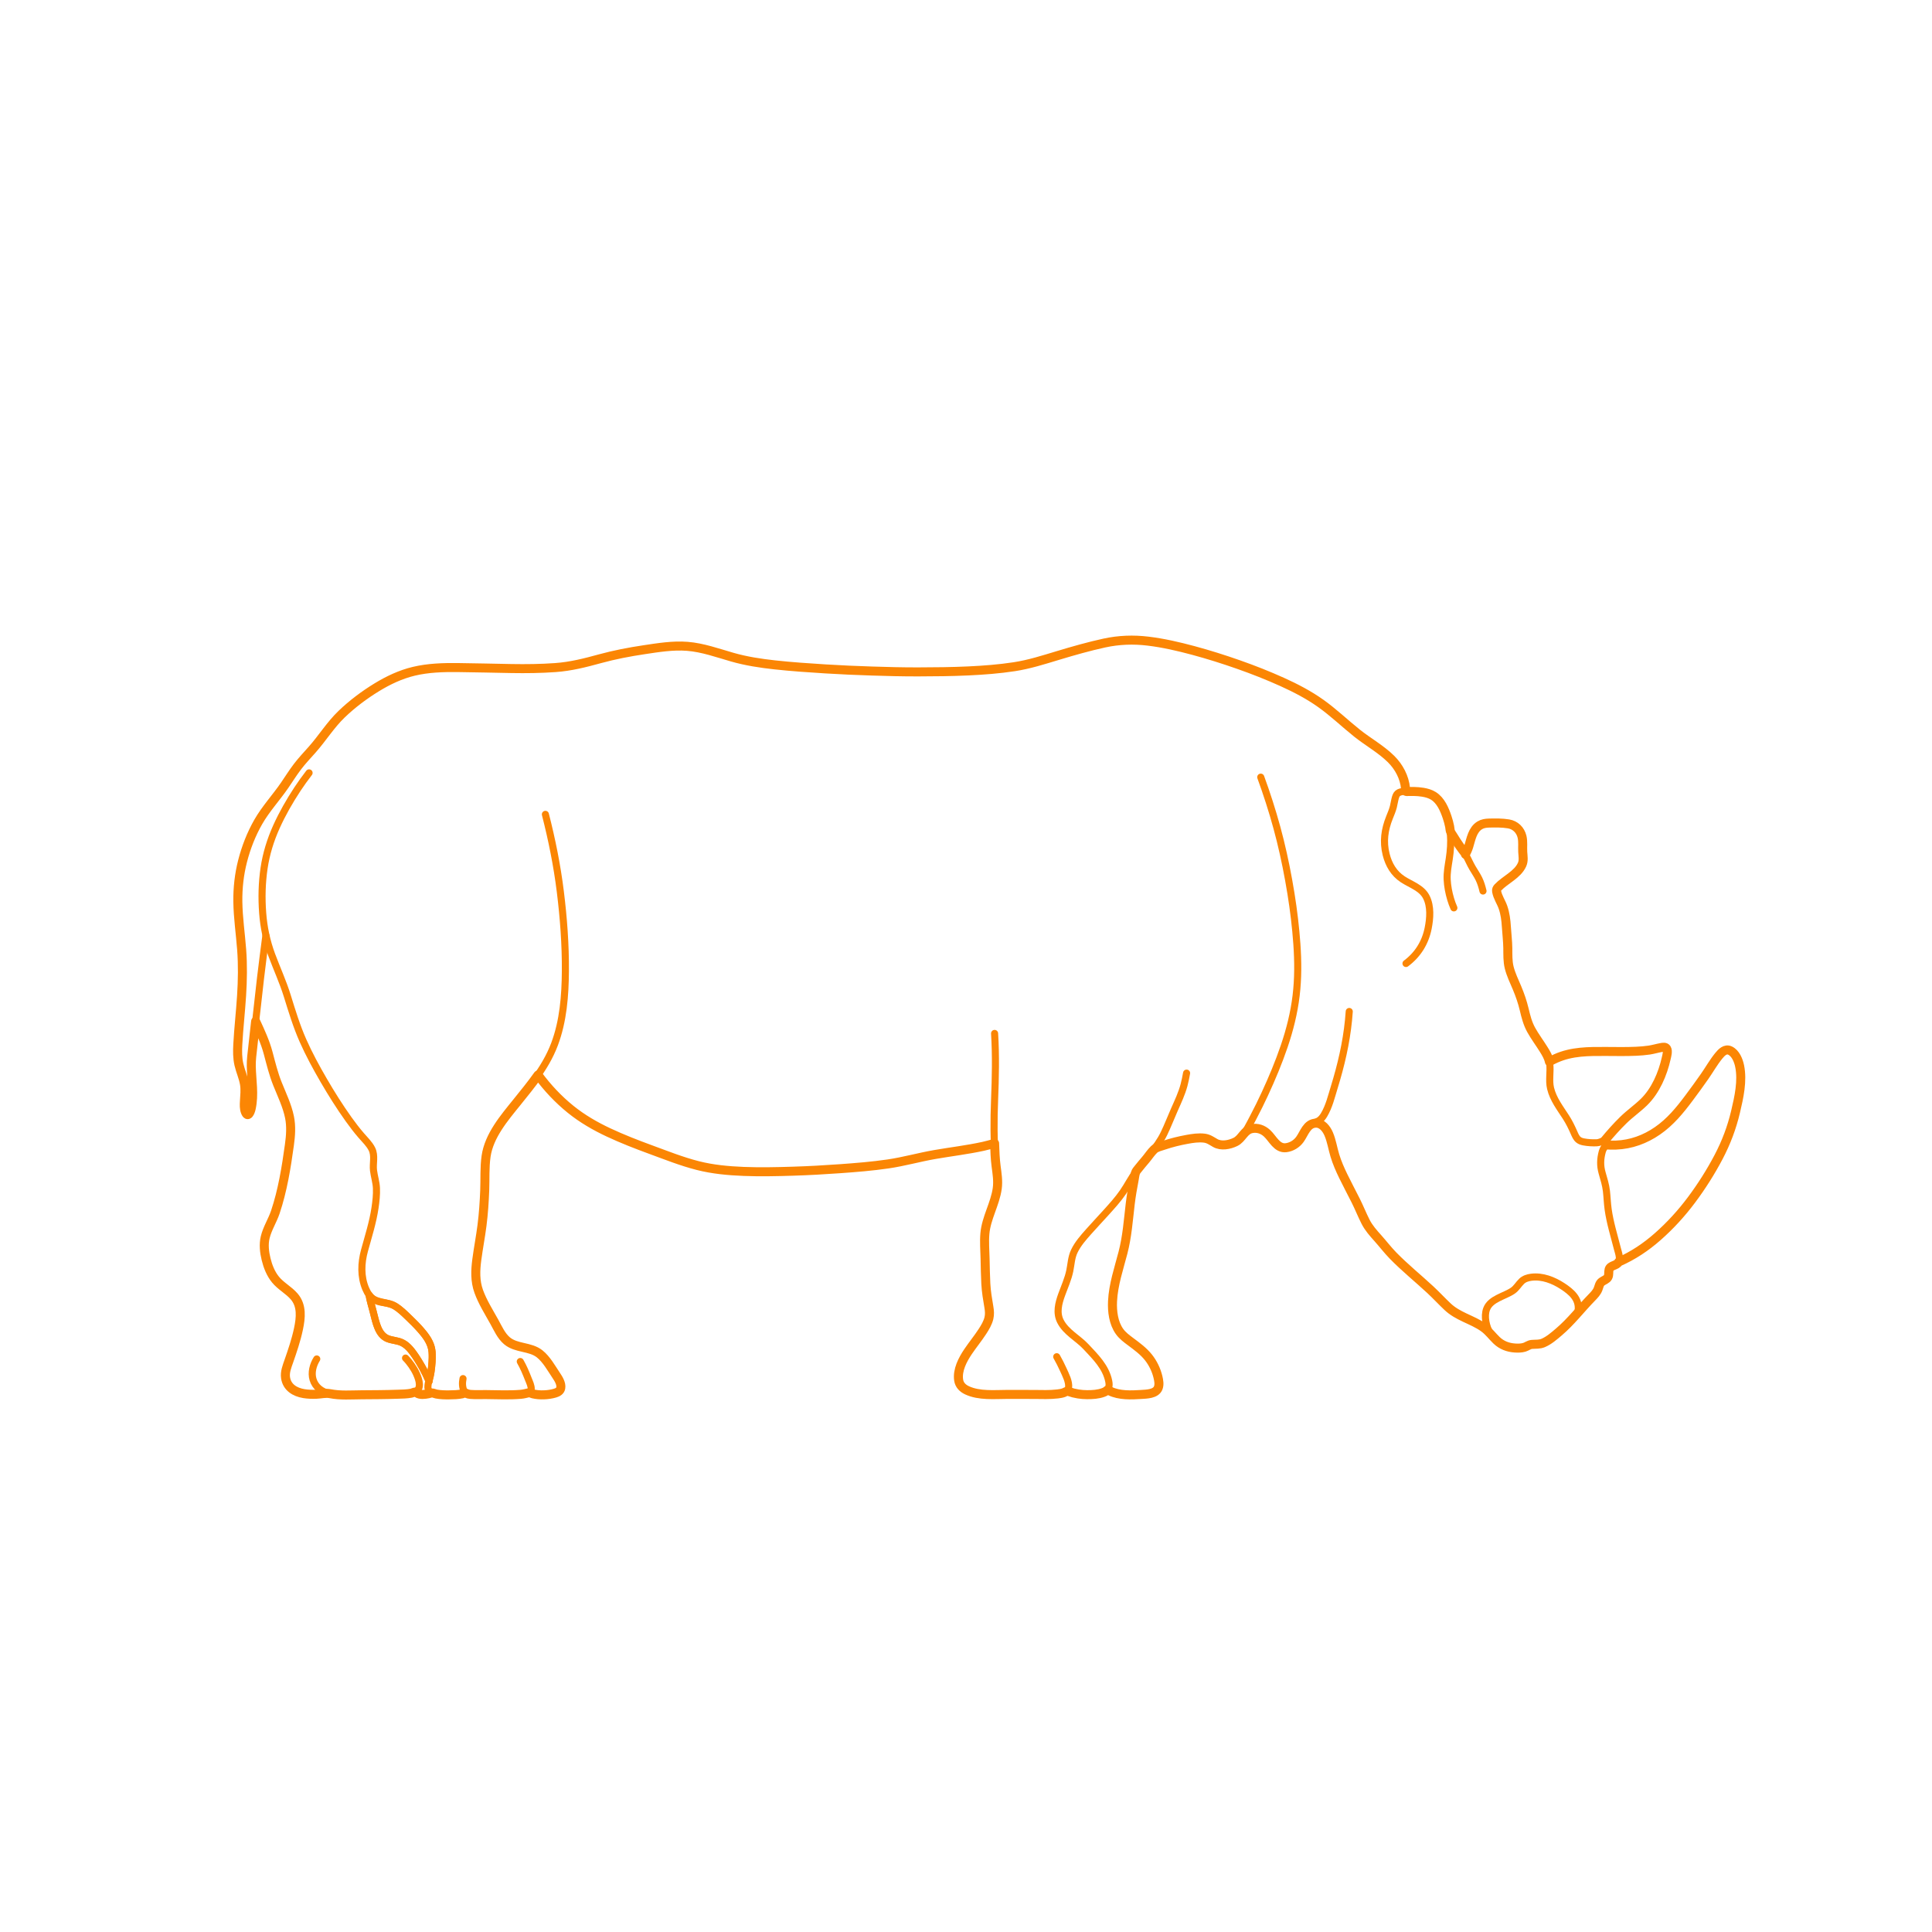 <?xml version="1.0" encoding="utf-8"?>
<!-- Generator: Adobe Illustrator 23.0.1, SVG Export Plug-In . SVG Version: 6.00 Build 0)  -->
<!DOCTYPE svg PUBLIC "-//W3C//DTD SVG 1.1//EN" "http://www.w3.org/Graphics/SVG/1.1/DTD/svg11.dtd">
<svg version="1.1" xmlns:x="http://ns.adobe.com/Extensibility/1.0/" xmlns:i="http://ns.adobe.com/AdobeIllustrator/10.0/" xmlns:graph="http://ns.adobe.com/Graphs/1.0/"
	 xmlns="http://www.w3.org/2000/svg" xmlns:xlink="http://www.w3.org/1999/xlink" xmlns:a="http://ns.adobe.com/AdobeSVGViewerExtensions/3.0/"
	 x="0px" y="0px" viewBox="0 0 750 750" enable-background="new 0 0 750 750" xml:space="preserve">
<g id="FILL-BACKGROUND">
	<rect fill="#FFFFFF" width="750" height="750"/>
</g>
<g id="N-DIMENSIONS">
</g>
<g id="N-TEXT">
</g>
<g id="AG-DIAGRAM">
</g>
<g id="AG-PEOPLE">
</g>
<g id="AG-ANIMALS">
	<g id="POLYLINE_90_">
		
			<path fill="none" stroke="#FB8604" stroke-width="2.75" stroke-linecap="round" stroke-linejoin="round" stroke-miterlimit="10" d="
			M103.218,363.2c-0.695,5.494-1.446,10.985-2.079,16.486c-0.855,7.437-1.674,14.878-2.511,22.317
			c-0.543,4.829-1.297,9.652-0.898,14.516c0.394,4.796,1.01,10.162-0.487,14.837c-0.139,0.435-0.413,1.465-1.021,1.453
			c-0.711-0.013-1.063-1.363-1.182-1.869c-0.427-1.811-0.121-3.782-0.006-5.605c0.117-1.864,0.102-3.678-0.321-5.502
			c-0.593-2.56-1.712-4.97-2.157-7.568c-0.441-2.577-0.345-5.215-0.175-7.812c0.408-6.22,1.067-12.422,1.452-18.645
			c0.356-5.739,0.412-11.493-0.02-17.23c-0.449-5.965-1.323-11.908-1.463-17.893c-0.122-5.233,0.383-10.465,1.613-15.555
			c1.255-5.195,3.159-10.273,5.697-14.979c2.693-4.994,6.457-9.16,9.752-13.739c3.249-4.515,6.131-9.12,9.86-13.273
			c1.942-2.163,3.86-4.323,5.596-6.657c1.821-2.448,3.611-4.917,5.695-7.152c3.829-4.108,8.317-7.638,12.971-10.762
			c4.344-2.916,8.999-5.467,13.988-7.096c5.23-1.707,10.727-2.196,16.2-2.306c6.511-0.131,13.039,0.148,19.547,0.267
			c5.637,0.103,11.269,0.171,16.905-0.007c5.536-0.175,11.054-0.596,16.438-1.961c5.653-1.433,11.193-3.059,16.936-4.134
			c5.778-1.082,11.644-2.046,17.516-2.421c4.815-0.308,9.416,0.29,14.061,1.583c5.93,1.651,11.769,3.519,17.849,4.551
			c5.968,1.013,12.011,1.51,18.041,1.985c6.216,0.489,12.443,0.834,18.672,1.125c5.789,0.271,11.587,0.455,17.381,0.569
			c6.032,0.119,12.073,0.173,18.106,0.06c6.12-0.114,12.237-0.321,18.34-0.814c5.655-0.457,11.349-1.086,16.869-2.436
			c5.647-1.381,11.139-3.391,16.742-4.946c5.612-1.558,11.327-3.258,17.134-3.893c5.514-0.603,11.08-0.02,16.515,0.97
			c5.877,1.07,11.662,2.557,17.391,4.24c5.624,1.652,11.188,3.512,16.684,5.551c5.512,2.045,10.966,4.281,16.251,6.862
			c5.066,2.474,9.911,5.316,14.363,8.788c4.693,3.66,8.995,7.784,13.75,11.373c4.14,3.125,8.975,5.729,12.28,9.817
			c2.562,3.17,4.048,6.924,4.213,10.989"/>
	</g>
	<g id="POLYLINE_89_">
		
			<path fill="none" stroke="#FB8604" stroke-width="2.75" stroke-linecap="round" stroke-linejoin="round" stroke-miterlimit="10" d="
			M208.856,417.327c3.644,4.941,7.867,9.449,12.649,13.308c4.513,3.642,9.511,6.536,14.753,8.991
			c5.317,2.49,10.81,4.625,16.32,6.645c6.029,2.21,12.046,4.616,18.278,6.203c5.831,1.484,11.83,2.036,17.827,2.274
			c6.397,0.255,12.802,0.11,19.198-0.09c6.092-0.191,12.185-0.529,18.264-0.968c6.211-0.448,12.435-0.945,18.599-1.846
			c6.107-0.892,12.046-2.596,18.123-3.65c6.271-1.087,12.631-1.833,18.849-3.195c1.477-0.324,2.929-0.752,4.386-1.154"/>
	</g>
	<g id="POLYLINE_88_">
		
			<path fill="none" stroke="#FB8604" stroke-width="2.75" stroke-linecap="round" stroke-linejoin="round" stroke-miterlimit="10" d="
			M429.98,539.498c2.147,1.296,4.559,1.657,7.033,1.827c2.164,0.149,4.348,0.14,6.511-0.029c1.414-0.11,2.94-0.23,4.264-0.784
			c1.178-0.492,1.873-1.345,2.046-2.616c0.461-3.391-1.477-7.367-3.338-10.047c-2.607-3.753-6.568-5.902-9.937-8.846
			c-1.606-1.404-2.744-3.078-3.478-5.078c-3.214-8.755,0.434-18.526,2.702-27.045c2.49-9.353,2.634-19.062,4.427-28.55
			c0.211-1.117,0.438-2.231,0.658-3.346"/>
	</g>
	<g id="POLYLINE_87_">
		
			<path fill="none" stroke="#FB8604" stroke-width="2.75" stroke-linecap="round" stroke-linejoin="round" stroke-miterlimit="10" d="
			M386.099,401.178c0.532,8.614,0.339,17.105-0.001,25.722c-0.312,7.913-0.346,15.927,0.364,23.821
			c0.319,3.544,1.159,7.033,0.672,10.605c-0.524,3.848-2.108,7.522-3.331,11.179c-1.127,3.368-1.621,6.624-1.536,10.172
			c0.11,4.641,0.182,9.285,0.351,13.925c0.141,3.874,0.782,7.535,1.349,11.353c0.249,1.678,0.172,3.3-0.429,4.897
			c-2.509,6.664-8.837,11.211-10.87,18.138c-0.788,2.685-1.156,6.028,1.348,7.915c1.463,1.102,3.359,1.614,5.128,1.936
			c3.669,0.667,7.481,0.489,11.193,0.474c4.674-0.019,9.345,0.002,14.018,0.034c2.799,0.02,5.974,0.25,8.651-0.735
			c0.929-0.342,1.661-0.907,1.814-1.933c0.336-2.257-1.202-5.081-2.081-7.052c-0.755-1.693-1.615-3.333-2.52-4.95"/>
	</g>
	<g id="POLYLINE_86_">
		
			<path fill="none" stroke="#FB8604" stroke-width="2.75" stroke-linecap="round" stroke-linejoin="round" stroke-miterlimit="10" d="
			M414.005,540.057c4.563,1.214,9.937,2.309,14.504,0.424c1.949-0.805,2.3-2.345,1.898-4.304c-1.135-5.542-5.128-9.409-8.826-13.373
			c-3.172-3.401-7.76-5.608-9.923-9.883c-1.685-3.331-0.727-6.997,0.477-10.332c1.099-3.041,2.492-6.065,3.151-9.246
			c0.544-2.626,0.597-5.229,1.782-7.683c1.359-2.817,3.496-5.234,5.557-7.555c2.25-2.533,4.581-4.994,6.85-7.51
			c2.262-2.509,4.544-5.021,6.46-7.81c1.799-2.618,3.225-5.475,5.107-8.037c3.623-4.933,8.096-9.101,10.798-14.674
			c1.464-3.019,2.663-6.169,4.024-9.237c1.402-3.163,2.892-6.306,3.787-9.66c0.404-1.514,0.697-3.052,0.977-4.592"/>
	</g>
	<g id="POLYLINE_85_">
		
			<path fill="none" stroke="#FB8604" stroke-width="2.75" stroke-linecap="round" stroke-linejoin="round" stroke-miterlimit="10" d="
			M448.175,446.014c5.341-2.312,11.529-4.109,17.378-4.256c1.553-0.039,3.075,0.114,4.452,0.873c1.342,0.74,2.418,1.673,3.994,1.805
			c2.816,0.235,6.105-0.787,7.92-3.007c1.863-2.28,3.215-5.071,4.584-7.661c1.59-3.009,3.094-6.062,4.523-9.15
			c2.789-6.024,5.357-12.163,7.498-18.449c2.182-6.406,3.83-12.982,4.634-19.708c0.794-6.638,0.755-13.325,0.287-19.985
			c-0.461-6.568-1.25-13.126-2.301-19.626c-1.117-6.907-2.479-13.776-4.155-20.569c-1.657-6.713-3.65-13.334-5.892-19.873
			c-0.541-1.578-1.109-3.145-1.672-4.715"/>
	</g>
	<g id="POLYLINE_84_">
		
			<path fill="none" stroke="#FB8604" stroke-width="2.75" stroke-linecap="round" stroke-linejoin="round" stroke-miterlimit="10" d="
			M482.922,440.025c2.082-2.502,5.73-2.586,8.251-0.666c2.084,1.586,3.228,4.226,5.408,5.651c1.285,0.84,2.847,0.642,4.231,0.151
			c1.434-0.509,2.684-1.371,3.618-2.58c1.503-1.942,2.23-4.736,4.413-6.092c0.955-0.593,2.093-0.807,3.053-1.397
			c0.911-0.561,1.562-1.393,2.105-2.301c1.933-3.235,2.844-7.098,3.943-10.668c2.634-8.557,4.65-17.1,5.542-26.027
			c0.114-1.145,0.206-2.291,0.291-3.438"/>
	</g>
	<g id="POLYLINE_83_">
		
			<path fill="none" stroke="#FB8604" stroke-width="2.75" stroke-linecap="round" stroke-linejoin="round" stroke-miterlimit="10" d="
			M509.096,436.346c5.121-1.613,6.99,4.165,7.971,7.998c1.251,4.886,2.964,9.358,5.202,13.878c2.311,4.668,4.689,9.269,6.861,14.004
			c0.834,1.818,1.713,3.612,2.938,5.203c1.411,1.832,3.059,3.48,4.543,5.254c3.022,3.613,6.28,6.87,9.789,10.01
			c4.091,3.661,8.242,7.27,12.147,11.133c1.56,1.543,3.002,3.234,4.731,4.595c1.713,1.349,3.693,2.295,5.652,3.227
			c3.64,1.732,7.138,3.317,9.889,6.341c1.776,1.952,3.423,3.882,6.003,4.718c1.949,0.632,4.191,0.841,6.215,0.484
			c0.984-0.174,1.684-0.688,2.592-1.055c0.906-0.366,1.91-0.217,2.862-0.247c3.148-0.1,5.717-2.376,8.026-4.283
			c3.75-3.098,6.85-6.638,10.003-10.319c1.909-2.228,4.809-4.146,5.885-6.97c0.297-0.779,0.411-1.7,0.978-2.352
			c0.638-0.734,1.674-0.943,2.376-1.597c1.113-1.037,0.424-2.585,0.988-3.833c0.613-1.355,2.53-1.217,3.407-2.327
			c1.098-1.389,0.101-3.946-0.264-5.382c-1.289-5.078-2.882-10.153-3.612-15.355c-0.329-2.348-0.394-4.72-0.661-7.074
			c-0.278-2.443-1.015-4.742-1.684-7.098c-0.803-2.828-0.708-5.428,0.083-8.286c0.286-1.031,0.866-1.673,1.333-2.598
			c0.166-0.329,0.29-0.702,0.181-1.073c-0.154-0.523-0.443-0.589-0.933-0.485c-0.973,0.207-1.702,0.734-2.731,0.773
			c-1.672,0.063-3.493-0.031-5.14-0.354c-0.73-0.143-1.447-0.376-2.022-0.862c-0.836-0.707-1.264-1.778-1.694-2.753
			c-0.893-2.027-1.849-4-3.044-5.868c-2.299-3.593-5.022-7.054-6.035-11.286c-0.753-3.145,0.066-6.385-0.33-9.579
			c-0.355-2.863-2.162-5.324-3.716-7.663c-1.363-2.052-2.798-4.081-3.914-6.284c-1.002-1.978-1.561-4.069-2.065-6.218
			c-1.139-4.857-3.085-9.237-4.92-13.855c-0.647-1.627-1.211-3.287-1.442-5.029c-0.295-2.225-0.166-4.498-0.226-6.735
			c-0.063-2.333-0.389-4.659-0.52-6.992c-0.114-2.025-0.303-4.057-0.776-6.034c-0.532-2.221-1.526-4.253-2.417-6.343
			c-0.28-0.656-0.771-1.581-0.648-2.34c0.101-0.622,0.644-1.031,1.087-1.423c1.925-1.705,4.033-3.194,5.952-4.906
			c1.666-1.487,3.223-3.154,3.316-5.498c0.074-1.877-0.21-3.788-0.2-5.676c0.007-1.235-0.03-2.481-0.413-3.667
			c-0.667-2.066-2.261-3.75-4.385-4.287c-1.277-0.323-2.614-0.313-3.921-0.353c-1.928-0.058-3.985-0.306-5.903,0.03
			c-1.967,0.344-3.375,1.583-4.357,3.281c-1.566,2.708-1.874,5.921-3.25,8.736"/>
	</g>
	<g id="POLYLINE_82_">
		
			<path fill="none" stroke="#FB8604" stroke-width="2.75" stroke-linecap="round" stroke-linejoin="round" stroke-miterlimit="10" d="
			M545.808,374.023c4.568-3.4,7.492-8.092,8.602-13.673c0.763-3.838,1.122-8.451-0.69-12.071c-1.819-3.633-6.02-4.849-9.202-6.948
			c-3.425-2.258-5.416-5.65-6.412-9.605c-1.263-5.019-0.603-9.653,1.293-14.383c0.543-1.354,1.125-2.699,1.494-4.114
			c0.319-1.223,0.46-2.492,0.828-3.702c0.236-0.775,0.569-1.477,1.329-1.844c1.508-0.728,3.7-0.462,5.295-0.444
			c2.109,0.023,4.294,0.18,6.302,0.875c3.111,1.075,4.894,3.703,6.158,6.609c2.639,6.069,2.782,12.262,1.788,18.719
			c-0.412,2.675-0.937,5.319-0.802,8.038c0.126,2.552,0.617,5.103,1.346,7.548c0.346,1.16,0.756,2.303,1.249,3.409"/>
	</g>
	<g id="POLYLINE_81_">
		
			<path fill="none" stroke="#FB8604" stroke-width="2.75" stroke-linecap="round" stroke-linejoin="round" stroke-miterlimit="10" d="
			M563.063,322.801c1.06,1.76,2.118,3.523,3.285,5.214c0.928,1.344,1.961,2.613,2.753,4.045c0.886,1.602,1.593,3.294,2.52,4.874
			c0.827,1.409,1.764,2.759,2.486,4.228c0.739,1.503,1.201,3.109,1.593,4.733"/>
	</g>
	<g id="POLYLINE_80_">
		
			<path fill="none" stroke="#FB8604" stroke-width="2.75" stroke-linecap="round" stroke-linejoin="round" stroke-miterlimit="10" d="
			M578.5,517.644c-1.539-2.582-2.505-6.615-1.374-9.541c1.529-3.959,7.031-4.894,10.168-7.075c1.411-0.981,2.169-2.437,3.379-3.616
			c1.019-0.993,2.401-1.415,3.785-1.59c4.314-0.544,8.603,1.155,12.153,3.478c3.398,2.223,6.515,4.906,6.038,9.294
			c-0.043,0.391-0.11,0.779-0.203,1.161"/>
	</g>
	<g id="POLYLINE_79_">
		
			<path fill="none" stroke="#FB8604" stroke-width="2.75" stroke-linecap="round" stroke-linejoin="round" stroke-miterlimit="10" d="
			M628.345,489.911c5.658-2.515,10.554-5.771,15.202-9.869c4.846-4.273,9.222-9.063,13.085-14.24
			c3.93-5.266,7.467-10.837,10.524-16.654c2.943-5.6,5.129-11.403,6.585-17.56c1.324-5.599,2.766-12.002,1.581-17.744
			c-0.452-2.19-1.56-5.003-3.733-6.017c-1.822-0.85-3.315,0.735-4.384,2.053c-2.035,2.509-3.641,5.364-5.485,8.013
			c-1.963,2.821-3.995,5.593-6.049,8.348c-3.566,4.785-7.28,9.314-12.232,12.734c-4.819,3.328-10.243,5.327-16.115,5.549
			c-1.333,0.05-2.669,0.02-4-0.073"/>
	</g>
	<g id="POLYLINE_78_">
		
			<path fill="none" stroke="#FB8604" stroke-width="2.75" stroke-linecap="round" stroke-linejoin="round" stroke-miterlimit="10" d="
			M622.926,442.789c2.293-2.781,4.7-5.48,7.279-8c2.522-2.464,5.432-4.479,7.954-6.935c4.527-4.408,7.312-10.951,8.672-17.035
			c0.213-0.952,0.748-2.794,0.159-3.751c-0.444-0.721-1.404-0.537-2.107-0.413c-1.567,0.278-3.088,0.749-4.664,0.987
			c-1.666,0.251-3.35,0.378-5.032,0.458c-3.943,0.189-7.898,0.09-11.844,0.076c-6.655-0.024-13.169-0.069-19.364,2.708
			c-0.855,0.383-1.691,0.807-2.507,1.266"/>
	</g>
	<g id="POLYLINE_77_">
		
			<path fill="none" stroke="#FB8604" stroke-width="2.75" stroke-linecap="round" stroke-linejoin="round" stroke-miterlimit="10" d="
			M143.273,502.681c0.328,1.947,0.878,3.829,1.394,5.732c0.535,1.975,0.939,3.991,1.606,5.929c0.698,2.026,1.763,4.122,3.766,5.121
			c1.798,0.897,3.917,0.823,5.759,1.629c2.002,0.876,3.487,2.608,4.745,4.34c2.397,3.299,4.454,7.055,6.049,10.805"/>
	</g>
	<g id="POLYLINE_76_">
		
			<path fill="none" stroke="#FB8604" stroke-width="2.75" stroke-linecap="round" stroke-linejoin="round" stroke-miterlimit="10" d="
			M122.966,527.548c-1.437,2.304-2.239,5.286-1.446,7.954c0.871,2.931,3.35,4.786,6.254,5.448c2.919,0.666,6.014,0.541,8.986,0.529
			c4.449-0.018,8.897-0.05,13.345-0.126c3.194-0.054,6.627,0.135,9.763-0.553c0.975-0.214,1.954-0.586,2.492-1.479
			c0.719-1.195,0.456-2.758,0.069-4.013c-0.756-2.453-2.184-4.802-3.801-6.778c-0.378-0.462-0.777-0.907-1.199-1.33"/>
	</g>
	<g id="POLYLINE_75_">
		
			<path fill="none" stroke="#FB8604" stroke-width="2.75" stroke-linecap="round" stroke-linejoin="round" stroke-miterlimit="10" d="
			M161.307,540.308c1.571,1.614,4.506,1.039,6.396,0.39"/>
	</g>
	<g id="POLYLINE_74_">
		
			<path fill="none" stroke="#FB8604" stroke-width="2.75" stroke-linecap="round" stroke-linejoin="round" stroke-miterlimit="10" d="
			M180.661,540.633c-1.391,0.766-3.184,0.717-4.722,0.797c-2.322,0.121-4.761,0.165-7.042-0.365c-1.368-0.318-2.77-0.9-2.786-2.496
			c-0.02-1.967,0.917-3.996,1.2-5.945c0.356-2.457,0.62-5.055,0.444-7.539c-0.208-2.942-1.63-5.362-3.455-7.624
			c-1.708-2.117-3.65-4.036-5.606-5.921c-1.698-1.637-3.417-3.365-5.462-4.573c-2.313-1.366-4.981-1.053-7.375-2.091
			c-1.922-0.832-3.124-2.75-3.906-4.608c-1.989-4.726-1.786-9.95-0.459-14.811c1.509-5.529,3.246-10.893,4.091-16.585
			c0.373-2.512,0.654-5.076,0.549-7.619c-0.097-2.344-0.849-4.545-1.131-6.857c-0.341-2.79,0.68-5.735-0.641-8.361
			c-0.99-1.968-2.692-3.59-4.119-5.232c-1.756-2.021-3.375-4.151-4.931-6.329c-3.46-4.843-6.635-9.896-9.627-15.04
			c-2.925-5.03-5.718-10.164-8.076-15.488c-2.498-5.64-4.27-11.499-6.094-17.381c-1.685-5.432-4.071-10.587-6.045-15.913
			c-1.953-5.271-3.087-10.694-3.505-16.297c-0.43-5.765-0.298-11.611,0.55-17.333c0.824-5.557,2.472-10.908,4.778-16.026
			c2.302-5.109,5.119-10.021,8.2-14.698c1.417-2.15,2.925-4.225,4.492-6.267"/>
	</g>
	<g id="POLYLINE_73_">
		
			<path fill="none" stroke="#FB8604" stroke-width="2.75" stroke-linecap="round" stroke-linejoin="round" stroke-miterlimit="10" d="
			M201.973,528.542c1.238,2.152,2.204,4.458,3.105,6.767c0.464,1.19,1.238,2.712,1.136,4.037c-0.158,2.061-3.829,1.938-5.177,2.005
			c-5.631,0.282-11.313,0.035-16.947-0.001c-1.37-0.009-2.989,0.102-3.814-1.199c-0.872-1.376-0.858-3.44-0.532-4.978"/>
	</g>
	<g id="POLYLINE_72_">
		
			<path fill="none" stroke="#FB8604" stroke-width="2.75" stroke-linecap="round" stroke-linejoin="round" stroke-miterlimit="10" d="
			M99.24,396.461c1.511,3.257,3.08,6.507,4.175,9.934c1.11,3.475,1.767,7.076,2.901,10.545c2.079,6.359,5.804,12.407,6.433,19.17
			c0.311,3.342-0.154,6.687-0.638,9.989c-0.531,3.621-1.146,7.233-1.851,10.824c-0.708,3.609-1.486,7.21-2.491,10.749
			c-0.94,3.31-2.275,6.348-3.679,9.478c-2.024,4.516-1.73,9.221-0.156,13.864c0.734,2.164,1.752,4.257,3.247,6.001
			c1.909,2.228,4.513,3.655,6.54,5.75c2.215,2.29,2.988,5.093,2.831,8.239c-0.338,6.797-3.148,13.191-5.179,19.589
			c-0.874,2.754-0.871,5.828,1.291,8.025c2.463,2.504,6.568,2.733,9.843,2.641c1.611-0.045,3.214-0.207,4.81-0.421"/>
	</g>
	<g id="POLYLINE_71_">
		
			<path fill="none" stroke="#FB8604" stroke-width="2.75" stroke-linecap="round" stroke-linejoin="round" stroke-miterlimit="10" d="
			M211.722,316.131c2.525,9.886,4.538,19.84,5.792,29.972c1.266,10.228,2.04,20.558,1.967,30.869
			c-0.067,9.563-0.822,19.372-4.216,28.395c-3.654,9.714-10.574,17.394-16.922,25.413c-2.912,3.68-5.725,7.576-7.718,11.843
			c-1.999,4.28-2.194,8.63-2.296,13.275c-0.113,5.15-0.276,10.297-0.744,15.429c-0.452,4.951-1.304,9.839-2.062,14.749
			c-0.747,4.843-1.473,9.797,0.076,14.561c1.586,4.876,4.565,9.37,7.031,13.822c1.346,2.43,2.633,5.145,5.059,6.686
			c2.893,1.838,6.503,1.829,9.608,3.132c1.888,0.792,3.303,2.188,4.536,3.798c1.499,1.958,2.88,4.034,4.236,6.092
			c0.635,0.964,1.22,2.006,1.501,3.135c1.231,4.946-7.304,4.266-9.985,3.914c-0.732-0.096-1.421-0.289-2.034-0.712"/>
	</g>
</g>
<g id="AG-OUTLINE">
	<g id="POLYLINE_6_">
		
			<path fill="none" stroke="#FB8604" stroke-width="3.5" stroke-linecap="round" stroke-linejoin="round" stroke-miterlimit="10" d="
			M628.345,489.911c5.658-2.515,10.554-5.771,15.202-9.869c4.846-4.273,9.222-9.063,13.085-14.24
			c3.93-5.266,7.467-10.837,10.524-16.654c2.943-5.6,5.129-11.403,6.585-17.56c1.324-5.599,2.766-12.002,1.581-17.744
			c-0.452-2.19-1.56-5.003-3.733-6.017c-1.822-0.85-3.315,0.735-4.384,2.053c-2.035,2.509-3.641,5.364-5.485,8.013
			c-1.963,2.821-3.995,5.593-6.049,8.348c-3.566,4.785-7.28,9.314-12.232,12.734c-4.819,3.328-10.243,5.327-16.115,5.549
			c-1.333,0.05-2.669,0.02-4-0.073c0.28-0.442,0.441-1.703-0.398-1.663c2.293-2.781,4.7-5.48,7.279-8
			c2.522-2.464,5.432-4.479,7.954-6.935c4.527-4.408,7.312-10.951,8.672-17.035c0.213-0.952,0.748-2.794,0.159-3.751
			c-0.444-0.721-1.404-0.537-2.107-0.413c-1.567,0.278-3.088,0.749-4.664,0.987c-1.666,0.251-3.35,0.378-5.032,0.458
			c-3.943,0.189-7.898,0.09-11.844,0.076c-6.655-0.024-13.169-0.069-19.364,2.708c-0.855,0.383-1.691,0.807-2.507,1.266
			c-0.359-1.74-1.309-3.31-2.235-4.798c-1.575-2.53-3.379-4.92-4.823-7.531c-1.385-2.503-2.055-5.142-2.71-7.905
			c-0.686-2.89-1.631-5.631-2.777-8.37c-1.086-2.598-2.371-5.188-3.055-7.932c-0.615-2.465-0.507-5.027-0.541-7.547
			c-0.037-2.78-0.391-5.552-0.559-8.328c-0.153-2.537-0.469-5.082-1.301-7.494c-0.708-2.051-2.132-4.064-2.483-6.211
			c-0.106-0.649,0.062-1.048,0.503-1.518c2.832-3.018,7.598-4.923,9.369-8.872c0.708-1.578,0.366-3.245,0.267-4.904
			c-0.119-1.98,0.189-4.009-0.286-5.958c-0.631-2.588-2.591-4.507-5.213-4.945c-2.466-0.412-5.146-0.382-7.638-0.315
			c-1.235,0.033-2.469,0.22-3.54,0.871c-2.865,1.742-3.391,5.353-4.296,8.265c-0.325,1.047-0.793,2.03-1.273,3.012
			c0-0.389-0.755-1.177-0.982-1.498c-0.426-0.602-0.871-1.19-1.296-1.792c-0.886-1.256-1.702-2.56-2.506-3.87
			c-0.359-0.585-0.853-1.194-1.051-1.84c-0.172-0.564-0.181-1.229-0.298-1.812c-0.24-1.207-0.562-2.397-0.953-3.563
			c-1.031-3.075-2.477-6.541-5.356-8.341c-1.233-0.771-2.659-1.167-4.083-1.402c-1.166-0.193-2.349-0.277-3.53-0.306
			c-0.693-0.017-1.386-0.014-2.078,0.003c-0.395,0.01-0.886,0.136-1.052-0.124c-0.135-0.21-0.048-0.825-0.072-1.085
			c-0.398-4.321-2.573-8.377-5.639-11.405c-3.901-3.853-8.858-6.579-13.137-9.987c-4.756-3.789-9.136-8.032-14.099-11.562
			c-4.67-3.322-9.786-5.989-15-8.345c-5.542-2.503-11.202-4.733-16.939-6.749c-5.786-2.033-11.643-3.883-17.565-5.478
			c-5.766-1.552-11.617-2.906-17.551-3.624c-5.729-0.693-11.341-0.491-16.985,0.735c-6.038,1.311-12.01,3.023-17.924,4.805
			c-5.66,1.706-11.177,3.486-17.04,4.386c-5.887,0.904-11.852,1.354-17.798,1.634c-6.528,0.307-13.054,0.365-19.588,0.38
			c-5.964,0.014-11.939-0.142-17.9-0.336c-6.003-0.196-12.013-0.443-18.007-0.824c-6.569-0.417-13.139-0.848-19.683-1.566
			c-5.539-0.607-11.082-1.449-16.448-2.983c-5.725-1.637-11.552-3.755-17.532-4.219c-5.573-0.433-11.229,0.489-16.725,1.316
			c-5.757,0.866-11.522,1.954-17.137,3.5c-5.769,1.589-11.342,3.007-17.332,3.435c-5.666,0.405-11.382,0.474-17.06,0.375
			c-6.931-0.121-13.862-0.303-20.793-0.381c-5.729-0.064-11.546,0.112-17.141,1.452c-5.11,1.225-9.908,3.5-14.375,6.234
			c-4.845,2.966-9.468,6.441-13.571,10.373c-4.35,4.169-7.475,9.295-11.454,13.781c-1.934,2.18-3.945,4.298-5.713,6.619
			c-1.787,2.346-3.346,4.854-5.014,7.283c-3.301,4.807-7.306,9.094-10.213,14.174c-2.708,4.734-4.722,9.904-6.08,15.181
			c-1.329,5.17-1.919,10.49-1.846,15.825c0.085,6.199,1.01,12.357,1.477,18.533c0.452,5.97,0.351,11.951-0.027,17.922
			c-0.399,6.303-1.123,12.585-1.466,18.89c-0.142,2.616-0.155,5.275,0.432,7.842c0.586,2.564,1.726,4.975,2.162,7.577
			c0.375,2.235,0.1,4.495-0.025,6.74c-0.074,1.333-0.137,2.786,0.36,4.057c0.966,2.472,1.949,0.097,2.253-1.266
			c1.232-5.516,0.149-10.99,0.046-16.536c-0.045-2.383,0.294-4.781,0.557-7.146c0.378-3.408,0.756-6.816,1.134-10.224
			c1.867,4.025,3.718,8.019,4.864,12.32c1.084,4.069,2.057,8.101,3.63,12.019c1.682,4.19,3.725,8.383,4.644,12.831
			c0.742,3.593,0.466,7.239-0.032,10.845c-1.204,8.721-2.641,17.697-5.458,26.062c-1.119,3.323-3.12,6.373-3.938,9.785
			c-0.666,2.779-0.323,5.753,0.348,8.497c0.687,2.811,1.796,5.633,3.636,7.897c2.09,2.571,5.133,4.089,7.282,6.586
			c3.059,3.554,2.558,8.275,1.653,12.577c-0.9,4.279-2.313,8.426-3.75,12.549c-0.72,2.066-1.595,4.199-1.265,6.43
			c0.551,3.719,3.621,5.567,7.072,6.142c1.624,0.27,3.283,0.31,4.925,0.247c1.74-0.066,3.588-0.562,5.287-0.22
			c3.982,0.8,8.236,0.455,12.273,0.428c4.642-0.03,9.285-0.045,13.924-0.21c1.769-0.063,3.582-0.061,5.325-0.403
			c0.445-0.087,1.047-0.44,1.475-0.448c0.315-0.006,0.406,0.174,0.709,0.378c1.238,0.836,3.092,0.553,4.46,0.289
			c0.493-0.095,1.066-0.353,1.539-0.31c0.487,0.045,1.035,0.317,1.528,0.41c1.638,0.309,3.329,0.349,4.99,0.322
			c1.684-0.028,3.489-0.041,5.14-0.41c0.3-0.067,0.659-0.302,0.947-0.33c0.346-0.034,0.281,0.038,0.601,0.177
			c0.537,0.233,1.04,0.356,1.632,0.399c1.944,0.141,3.926,0.044,5.873,0.056c4.494,0.028,9.082,0.277,13.568-0.096
			c1.092-0.091,2.036-0.354,3.081-0.594c0.436-0.1,0.363-0.088,0.798,0.087c0.299,0.12,0.577,0.245,0.892,0.323
			c2.575,0.633,5.948,0.478,8.491-0.261c1.054-0.306,2.086-0.824,2.299-1.991c0.31-1.704-0.865-3.566-1.764-4.902
			c-1.888-2.806-3.74-6.236-6.442-8.382c-3.671-2.916-9.059-2.023-12.667-5.061c-2.26-1.903-3.522-4.854-4.922-7.376
			c-2.128-3.832-4.555-7.662-6.052-11.803c-1.456-4.026-1.294-8.15-0.739-12.332c0.591-4.451,1.444-8.863,2.015-13.316
			c0.58-4.519,0.874-9.071,1.053-13.622c0.171-4.359-0.092-8.819,0.524-13.145c1.149-8.072,7.081-14.942,12.021-21.073
			c2.782-3.453,5.584-6.882,8.146-10.504c3.644,4.941,7.867,9.449,12.649,13.308c4.513,3.642,9.511,6.536,14.753,8.991
			c5.317,2.49,10.81,4.625,16.32,6.645c6.029,2.21,12.046,4.616,18.278,6.203c5.831,1.484,11.83,2.036,17.827,2.274
			c6.397,0.255,12.802,0.11,19.198-0.09c6.092-0.191,12.185-0.529,18.264-0.968c6.211-0.448,12.435-0.945,18.599-1.846
			c6.107-0.892,12.046-2.596,18.123-3.65c6.271-1.087,12.631-1.833,18.849-3.195c1.477-0.324,2.929-0.752,4.386-1.154
			c0.107,2.958,0.196,5.923,0.581,8.861c0.379,2.888,0.848,5.747,0.445,8.661c-0.834,6.023-4.259,11.409-4.795,17.491
			c-0.282,3.202-0.003,6.49,0.073,9.693c0.078,3.261,0.113,6.528,0.288,9.786c0.167,3.106,0.674,6.078,1.195,9.137
			c0.241,1.413,0.342,2.833,0.004,4.239c-0.449,1.868-1.484,3.584-2.519,5.177c-1.741,2.679-3.78,5.15-5.564,7.799
			c-2.098,3.114-4.241,7.152-3.663,11.061c0.283,1.917,1.557,3.177,3.262,3.971c4.735,2.206,10.586,1.609,15.658,1.589
			c3.434-0.014,6.865-0.008,10.299,0.016c3.061,0.021,6.174,0.167,9.221-0.202c0.813-0.098,1.644-0.228,2.416-0.512
			c0.438-0.161,0.835-0.487,1.255-0.49c0.736-0.005,1.665,0.45,2.4,0.625c0.639,0.152,1.283,0.29,1.932,0.395
			c1.119,0.181,2.25,0.263,3.383,0.27c2.085,0.013,4.324-0.111,6.302-0.845c0.433-0.161,0.868-0.353,1.237-0.635
			c0.096-0.073,0.294-0.334,0.399-0.359c0.261-0.061,0.715,0.297,1.018,0.446c3.567,1.748,8.232,1.561,12.073,1.312
			c2.08-0.135,5.635-0.154,6.597-2.501c0.54-1.317,0.242-2.915-0.075-4.246c-0.659-2.763-1.947-5.435-3.714-7.659
			c-1.936-2.438-4.469-4.271-6.943-6.118c-1.544-1.153-3.111-2.312-4.246-3.894c-2.375-3.309-2.923-7.795-2.737-11.757
			c0.303-6.438,2.458-12.71,4.063-18.9c1.621-6.25,2.048-12.526,2.807-18.91c0.371-3.122,0.917-6.222,1.509-9.309
			c0.173-0.905,0.261-1.904,0.549-2.777c0.2-0.608,0.663-1.1,1.063-1.609c0.929-1.182,1.907-2.323,2.877-3.471
			c1.067-1.264,2.068-2.826,3.263-3.964c0.881-0.839,2.633-1.226,3.793-1.62c2.9-0.984,5.908-1.723,8.919-2.276
			c2.215-0.406,4.562-0.771,6.817-0.483c1.653,0.211,2.782,1.067,4.198,1.878c2.344,1.343,5.512,0.701,7.82-0.405
			c2.65-1.269,3.364-4.6,6.404-5.182c2.191-0.419,4.218,0.293,5.847,1.764c2.245,2.027,3.875,6.109,7.45,5.649
			c2.141-0.276,4.109-1.488,5.363-3.228c1.702-2.362,2.696-6.201,6.166-6.296c2.454-0.067,4.161,2.2,5.029,4.253
			c1.116,2.64,1.538,5.541,2.366,8.276c0.842,2.781,2.012,5.45,3.281,8.059c1.555,3.197,3.233,6.332,4.83,9.508
			c1.351,2.687,2.449,5.495,3.815,8.173c1.258,2.466,3.015,4.406,4.844,6.458c1.965,2.204,3.752,4.554,5.817,6.671
			c4.57,4.684,9.693,8.815,14.484,13.266c2.309,2.145,4.44,4.467,6.733,6.624c1.924,1.811,4.196,3.037,6.568,4.166
			c2.568,1.222,5.274,2.328,7.571,4.035c1.837,1.365,3.166,3.192,4.798,4.771c1.996,1.931,4.44,2.854,7.199,3.031
			c1.181,0.076,2.442,0.062,3.588-0.272c1.033-0.301,1.825-1.035,2.921-1.13c1.58-0.137,2.965,0.064,4.466-0.578
			c2.228-0.954,4.181-2.676,6.009-4.224c4.78-4.045,8.509-9.009,12.872-13.463c0.945-0.965,1.892-1.973,2.39-3.249
			c0.397-1.016,0.5-2.089,1.406-2.79c0.796-0.616,1.942-0.871,2.436-1.824c0.472-0.911,0.167-1.995,0.431-2.95
			C625.13,491.086,627.564,491.421,628.345,489.911z"/>
	</g>
	<g id="POLYLINE_3_">
		
			<path fill="none" stroke="#FB8604" stroke-width="2.75" stroke-linecap="round" stroke-linejoin="round" stroke-miterlimit="10" d="
			M143.273,502.681c2.514,3.487,6.928,2.365,10.286,4.487c1.814,1.146,3.372,2.677,4.912,4.157c1.72,1.652,3.422,3.329,4.986,5.131
			c1.763,2.031,3.486,4.297,4.068,6.979c0.365,1.683,0.28,3.421,0.177,5.127c-0.156,2.58-0.475,5.115-1.135,7.616
			c-1.442-3.374-3.28-6.68-5.318-9.73c-1.301-1.948-2.852-4.03-4.982-5.133c-1.792-0.928-3.847-0.914-5.705-1.624
			c-1.947-0.745-3.146-2.485-3.913-4.348c-0.819-1.987-1.246-4.113-1.784-6.186C144.307,507.001,143.643,504.882,143.273,502.681z"
			/>
	</g>
</g>
</svg>
